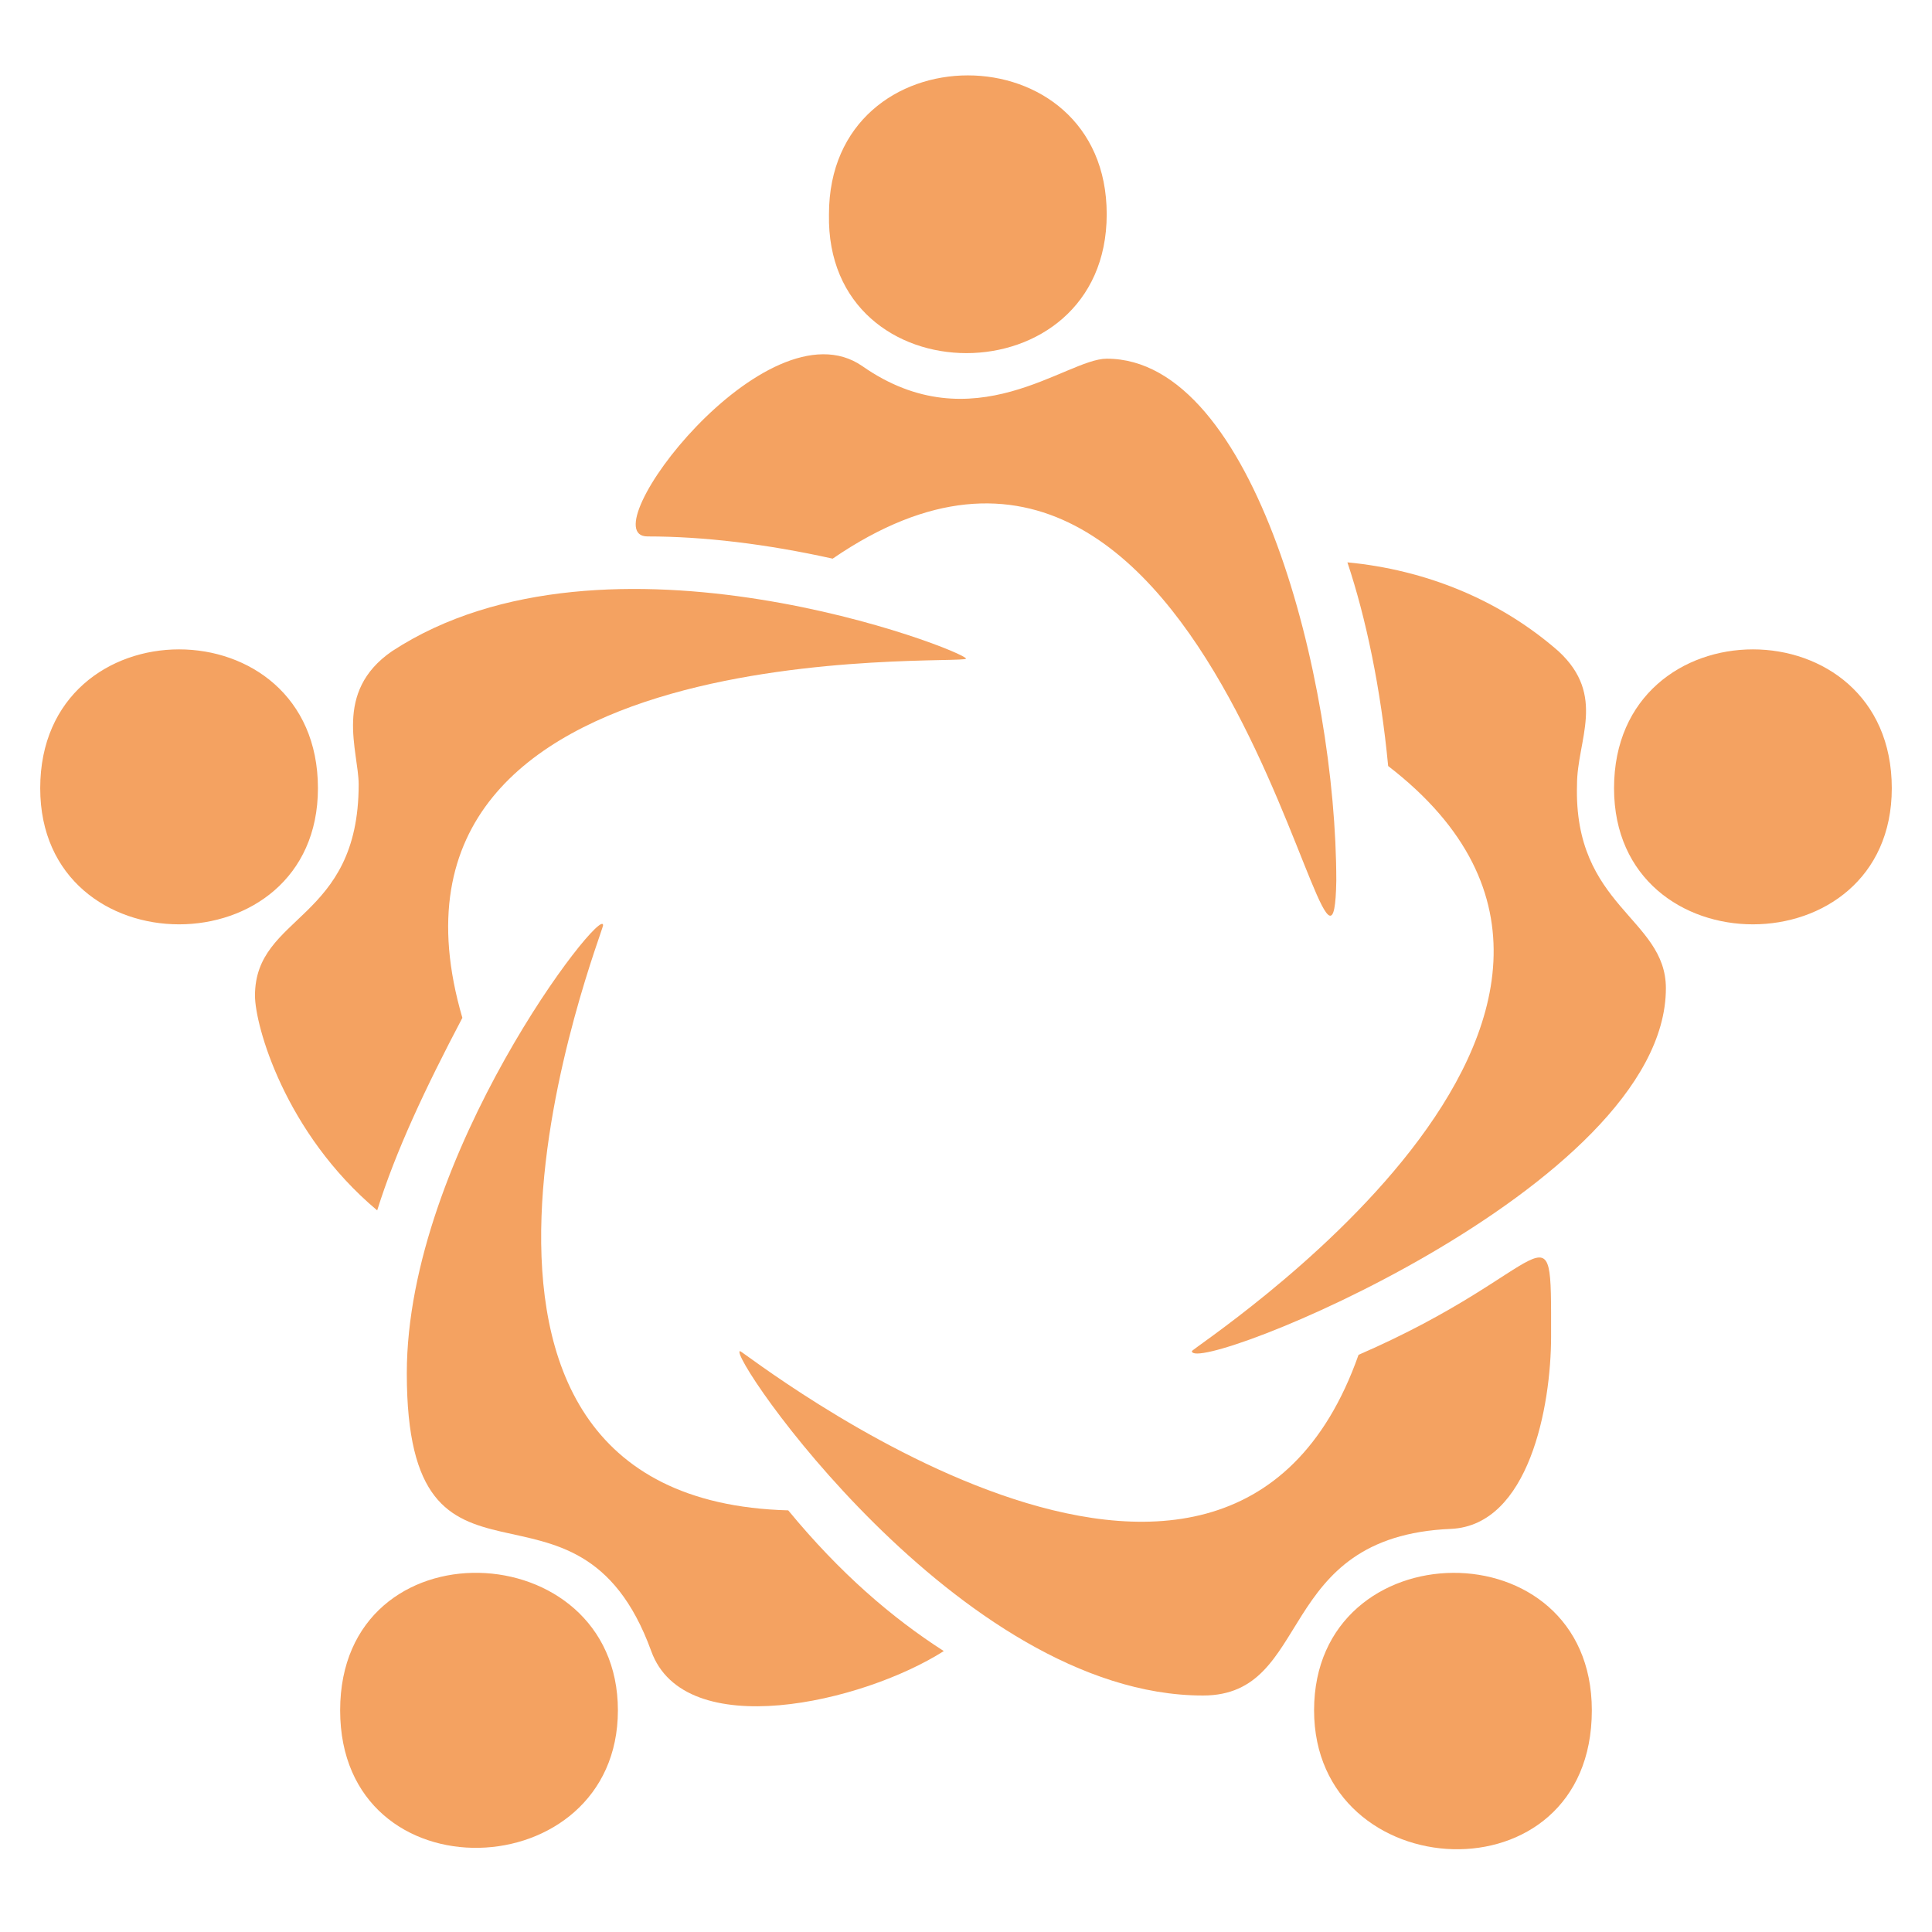 <svg xmlns="http://www.w3.org/2000/svg" xmlns:xlink="http://www.w3.org/1999/xlink" width="500" zoomAndPan="magnify" viewBox="0 0 375 375" height="500" preserveAspectRatio="xMidYMid meet" version="1.0"><defs><clipPath id="4b4a50dd4a"><path d="M 7.805 114 L 188 114 L 188 235 L 7.805 235 Z M 7.805 114 " clip-rule="nonzero"/></clipPath><clipPath id="ceadb14dff"><path d="M 231 109 L 367.055 109 L 367.055 263 L 231 263 Z M 231 109 " clip-rule="nonzero"/></clipPath></defs><rect x="-37.5" width="450" fill="#ffffff" y="-37.5" height="450" fill-opacity="1"/><rect x="-37.5" width="450" fill="#ffffff" y="-37.5" height="450" fill-opacity="1"/><path fill="#f4a261" d="M 161.621 108.434 C 148.684 105.559 136.465 104.121 125.684 104.121 C 114.184 104.121 148.684 58.117 167.371 71.059 C 188.938 86.152 206.906 69.621 214.812 69.621 C 243.562 69.621 259.375 132.152 259.375 170.969 C 258.656 211.219 237.094 56.68 161.621 108.434 Z M 214.812 41.586 C 214.812 5.648 160.902 5.648 160.902 41.586 C 160.184 77.527 214.812 77.527 214.812 41.586 Z M 214.812 41.586 " fill-opacity="1" fill-rule="nonzero"/><g clip-path="url(#4b4a50dd4a)"><path fill="#f4a261" d="M 73.211 234.938 C 55.242 219.844 49.492 199 49.492 193.25 C 49.492 177.438 69.617 178.875 69.617 152.277 C 69.617 145.809 64.586 134.309 76.086 126.402 C 117.777 99.09 187.5 126.402 187.5 127.84 C 187.5 129.277 67.461 121.371 89.746 197.562 C 82.555 211.219 76.805 223.438 73.211 234.938 Z M 61.711 152.996 C 61.711 117.059 7.805 117.059 7.805 152.996 C 7.805 188.219 61.711 188.219 61.711 152.996 Z M 61.711 152.996 " fill-opacity="1" fill-rule="nonzero"/></g><path fill="#f4a261" d="M 183.188 320.473 C 167.371 330.535 132.871 338.445 126.402 320.473 C 112.027 280.941 78.961 316.16 78.961 266.566 C 78.961 224.156 117.059 175.281 117.059 179.594 C 117.059 181.031 73.211 291.004 152.996 293.16 C 163.059 305.379 173.125 314.004 183.188 320.473 Z M 66.023 331.973 C 66.023 368.633 119.934 366.477 119.934 331.973 C 119.934 297.473 66.023 295.316 66.023 331.973 Z M 66.023 331.973 " fill-opacity="1" fill-rule="nonzero"/><path fill="#f4a261" d="M 233.5 329.098 C 186.062 329.098 140.777 262.254 143.652 262.254 C 144.371 262.254 237.812 336.289 263.691 262.973 C 301.785 246.441 301.066 232.062 301.066 259.379 C 301.066 273.035 296.754 296.035 281.66 296.754 C 247.156 298.191 255.062 329.098 233.5 329.098 Z M 255.062 331.973 C 255.062 366.477 308.973 369.352 308.973 331.973 C 308.973 296.035 255.062 296.754 255.062 331.973 Z M 255.062 331.973 " fill-opacity="1" fill-rule="nonzero"/><g clip-path="url(#ceadb14dff)"><path fill="#f4a261" d="M 323.348 191.812 C 323.348 230.625 231.344 267.285 231.344 262.254 C 231.344 261.535 331.973 196.844 269.441 148.684 C 268.004 133.59 265.129 119.934 261.531 109.152 C 276.629 110.59 291.004 116.34 302.504 126.402 C 311.848 135.027 306.098 143.652 306.098 152.277 C 305.379 176 323.348 178.156 323.348 191.812 Z M 367.195 152.996 C 367.195 117.059 313.285 117.059 313.285 152.996 C 313.285 188.219 367.195 188.219 367.195 152.996 Z M 367.195 152.996 " fill-opacity="1" fill-rule="nonzero"/></g></svg>
